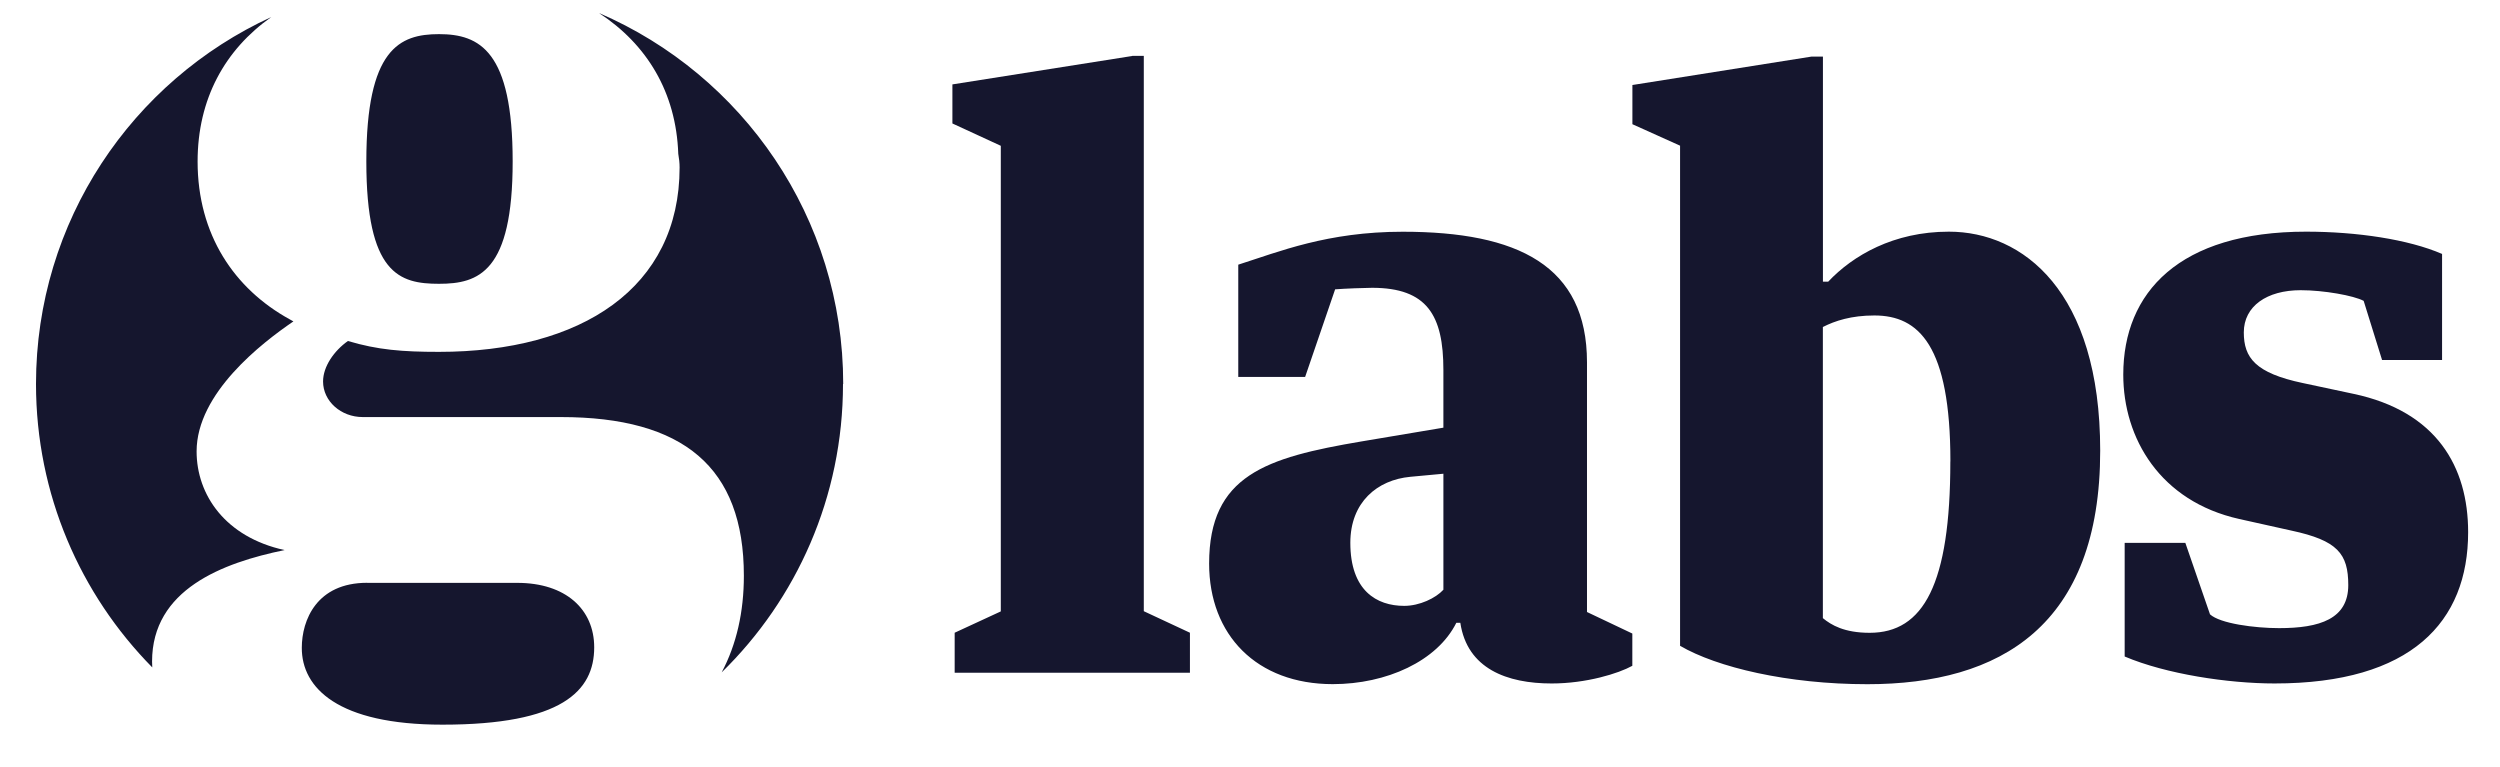 <svg width="75" height="23" viewBox="10 150 370 115"><path fill="#15162E" d="M177.34 158.38h1.73v83.3l6.92 3.23v6H150.7v-6l6.92-3.2v-69.84l-7.26-3.35v-5.86l26.96-4.26zM203.26 206.54h-10.02V189.7c6.1-1.94 13.37-4.94 24.66-4.94 17.28 0 27.65 5.07 27.65 19.6v37.44l6.8 3.23v4.84c-2.07 1.15-6.9 2.65-12.1 2.65-6.68 0-12.67-2.2-13.7-9.1h-.6c-2.87 5.75-10.47 9.2-18.54 9.2-11.4 0-18.54-7.36-18.54-18.08 0-13.25 8.53-15.9 22.82-18.32l12.32-2.07v-8.65c0-8.18-2.42-12.33-10.7-12.33-1.05 0-4.16.12-5.54.23l-4.5 13.14zM224 221.06l-4.95.46c-4.95.46-9 3.8-9 9.9 0 7.16 3.93 9.46 8.08 9.46 2.3 0 4.72-1.15 5.88-2.42v-17.4zM280.93 192.25h.8c3.7-3.92 9.8-7.5 18.1-7.5 11.06 0 22.7 8.88 22.7 32.85 0 26.27-14.98 35.03-34.92 35.03-11.97 0-22.57-2.53-28.1-5.76v-75.02l-7.15-3.22v-5.88l26.85-4.26h1.73v33.75zm19.13 26.97c0-17.4-4.73-21.9-11.4-21.9-3.47 0-5.9.8-7.73 1.73v43.67c1.26 1.04 3.22 2.2 7.02 2.2 8.07 0 12.1-7.27 12.1-25.7zM326.2 248.48v-17.05h9.1l3.7 10.72c1.5 1.38 6.68 2.07 10.37 2.07 6.1 0 10.37-1.38 10.37-6.45 0-4.73-1.62-6.7-8.53-8.18l-7.82-1.74c-11.87-2.65-17.4-12.1-17.4-21.66 0-12.33 8.4-21.44 27.42-21.44 7.6 0 15.33 1.15 20.4 3.34V204h-9l-2.76-8.87c-1.5-.8-6-1.6-9.45-1.6-5.07 0-8.53 2.4-8.53 6.33 0 3.8 1.73 6.1 8.87 7.6l7.6 1.62c12.45 2.64 17.18 10.94 17.18 20.74 0 13.48-8.53 22.7-29.04 22.7-6.92 0-16.25-1.4-22.47-4.04z"/><path fill="#15162E" d="M84.4 174.22c0-16.57-4.95-19.1-11.05-19.1-5.94 0-10.9 2.23-10.9 19.1s4.96 18.35 10.9 18.35c5.96 0 11.05-1.77 11.05-18.35m-21.83 63.2c-7.57 0-9.8 5.6-9.8 9.75-.02 6 5.38 11.53 21.1 11.53 17.9 0 22.76-5.04 22.76-11.6 0-5.72-4.3-9.67-11.53-9.67H62.57zM48.2 152.55c-20.85 9.58-35.3 30.62-35.3 55.04 0 16.57 6.66 31.58 17.44 42.52l-.03-.88c0-10.8 10.54-14.8 19.88-16.72-8.9-1.94-13.2-8.3-13.2-14.8 0-8.73 9.77-16.26 14.52-19.5l-.57-.32c-8.3-4.57-13.8-12.7-13.8-23.66 0-9.4 4.1-16.77 11.06-21.68m85.78 55.04c0-24.95-15.1-46.37-36.64-55.64 7.2 4.7 11.58 11.9 11.9 21.12.13.72.2 1.4.2 2.05 0 18.06-14.7 27.66-36.1 27.66-5.5 0-9.2-.3-13.65-1.63-2.1 1.48-3.73 3.85-3.73 6.07 0 2.96 2.68 5.34 5.95 5.34h29.7c18.42 0 27.47 7.53 27.47 23.8 0 5.43-1.1 10.3-3.33 14.5 11.23-10.98 18.2-26.3 18.2-43.26"/></svg>

